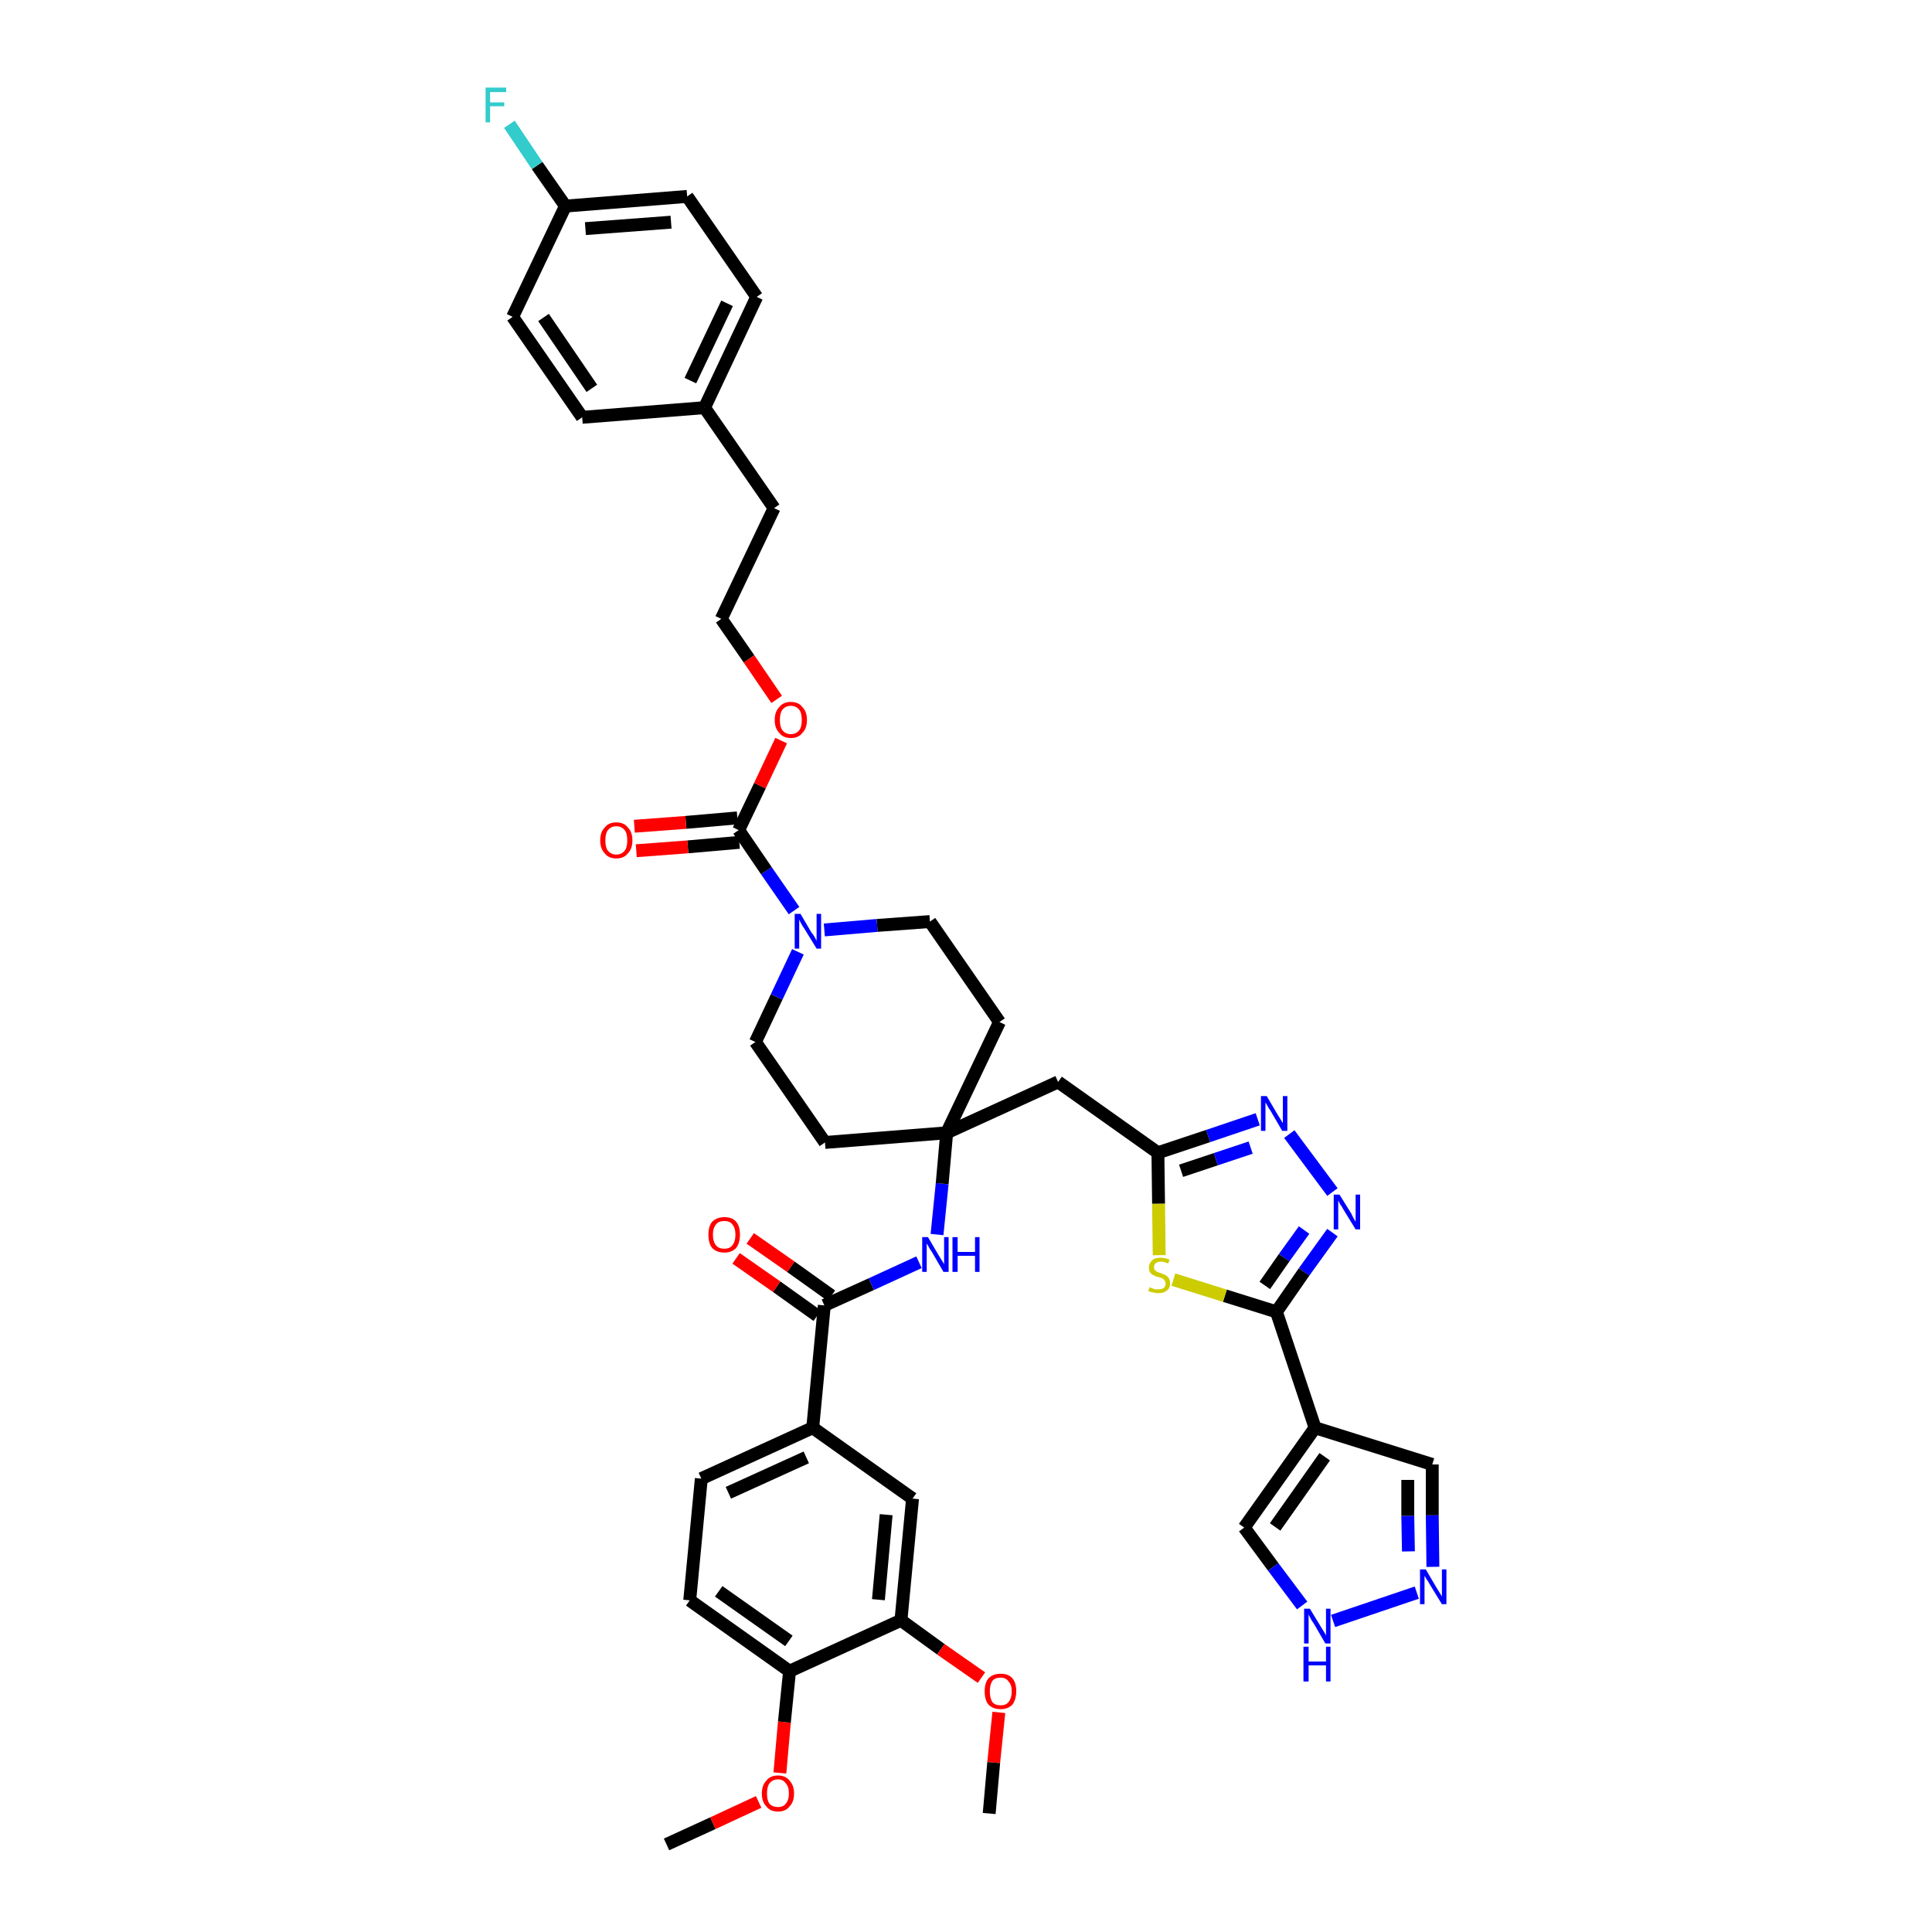 <?xml version='1.0' encoding='iso-8859-1'?>
<svg version='1.1' baseProfile='full'
              xmlns='http://www.w3.org/2000/svg'
                      xmlns:rdkit='http://www.rdkit.org/xml'
                      xmlns:xlink='http://www.w3.org/1999/xlink'
                  xml:space='preserve'
width='300px' height='300px' viewBox='0 0 300 300'>
<!-- END OF HEADER -->
<path class='bond-0 atom-0 atom-1' d='M 103.5,286.4 L 110.7,283.1' style='fill:none;fill-rule:evenodd;stroke:#000000;stroke-width:2.0px;stroke-linecap:butt;stroke-linejoin:miter;stroke-opacity:1' />
<path class='bond-0 atom-0 atom-1' d='M 110.7,283.1 L 117.8,279.8' style='fill:none;fill-rule:evenodd;stroke:#FF0000;stroke-width:2.0px;stroke-linecap:butt;stroke-linejoin:miter;stroke-opacity:1' />
<path class='bond-1 atom-1 atom-2' d='M 121.1,275.3 L 121.8,267.4' style='fill:none;fill-rule:evenodd;stroke:#FF0000;stroke-width:2.0px;stroke-linecap:butt;stroke-linejoin:miter;stroke-opacity:1' />
<path class='bond-1 atom-1 atom-2' d='M 121.8,267.4 L 122.6,259.5' style='fill:none;fill-rule:evenodd;stroke:#000000;stroke-width:2.0px;stroke-linecap:butt;stroke-linejoin:miter;stroke-opacity:1' />
<path class='bond-2 atom-2 atom-3' d='M 122.6,259.5 L 107.1,248.5' style='fill:none;fill-rule:evenodd;stroke:#000000;stroke-width:2.0px;stroke-linecap:butt;stroke-linejoin:miter;stroke-opacity:1' />
<path class='bond-2 atom-2 atom-3' d='M 122.5,254.8 L 111.6,247.1' style='fill:none;fill-rule:evenodd;stroke:#000000;stroke-width:2.0px;stroke-linecap:butt;stroke-linejoin:miter;stroke-opacity:1' />
<path class='bond-41 atom-39 atom-2' d='M 139.9,251.6 L 122.6,259.5' style='fill:none;fill-rule:evenodd;stroke:#000000;stroke-width:2.0px;stroke-linecap:butt;stroke-linejoin:miter;stroke-opacity:1' />
<path class='bond-3 atom-3 atom-4' d='M 107.1,248.5 L 108.9,229.6' style='fill:none;fill-rule:evenodd;stroke:#000000;stroke-width:2.0px;stroke-linecap:butt;stroke-linejoin:miter;stroke-opacity:1' />
<path class='bond-4 atom-4 atom-5' d='M 108.9,229.6 L 126.2,221.7' style='fill:none;fill-rule:evenodd;stroke:#000000;stroke-width:2.0px;stroke-linecap:butt;stroke-linejoin:miter;stroke-opacity:1' />
<path class='bond-4 atom-4 atom-5' d='M 113.1,231.8 L 125.2,226.3' style='fill:none;fill-rule:evenodd;stroke:#000000;stroke-width:2.0px;stroke-linecap:butt;stroke-linejoin:miter;stroke-opacity:1' />
<path class='bond-5 atom-5 atom-6' d='M 126.2,221.7 L 128.0,202.7' style='fill:none;fill-rule:evenodd;stroke:#000000;stroke-width:2.0px;stroke-linecap:butt;stroke-linejoin:miter;stroke-opacity:1' />
<path class='bond-37 atom-5 atom-38' d='M 126.2,221.7 L 141.7,232.7' style='fill:none;fill-rule:evenodd;stroke:#000000;stroke-width:2.0px;stroke-linecap:butt;stroke-linejoin:miter;stroke-opacity:1' />
<path class='bond-6 atom-6 atom-7' d='M 129.1,201.2 L 122.8,196.7' style='fill:none;fill-rule:evenodd;stroke:#000000;stroke-width:2.0px;stroke-linecap:butt;stroke-linejoin:miter;stroke-opacity:1' />
<path class='bond-6 atom-6 atom-7' d='M 122.8,196.7 L 116.5,192.3' style='fill:none;fill-rule:evenodd;stroke:#FF0000;stroke-width:2.0px;stroke-linecap:butt;stroke-linejoin:miter;stroke-opacity:1' />
<path class='bond-6 atom-6 atom-7' d='M 126.9,204.3 L 120.6,199.8' style='fill:none;fill-rule:evenodd;stroke:#000000;stroke-width:2.0px;stroke-linecap:butt;stroke-linejoin:miter;stroke-opacity:1' />
<path class='bond-6 atom-6 atom-7' d='M 120.6,199.8 L 114.3,195.4' style='fill:none;fill-rule:evenodd;stroke:#FF0000;stroke-width:2.0px;stroke-linecap:butt;stroke-linejoin:miter;stroke-opacity:1' />
<path class='bond-7 atom-6 atom-8' d='M 128.0,202.7 L 135.3,199.4' style='fill:none;fill-rule:evenodd;stroke:#000000;stroke-width:2.0px;stroke-linecap:butt;stroke-linejoin:miter;stroke-opacity:1' />
<path class='bond-7 atom-6 atom-8' d='M 135.3,199.4 L 142.7,196.0' style='fill:none;fill-rule:evenodd;stroke:#0000FF;stroke-width:2.0px;stroke-linecap:butt;stroke-linejoin:miter;stroke-opacity:1' />
<path class='bond-8 atom-8 atom-9' d='M 145.5,191.7 L 146.3,183.8' style='fill:none;fill-rule:evenodd;stroke:#0000FF;stroke-width:2.0px;stroke-linecap:butt;stroke-linejoin:miter;stroke-opacity:1' />
<path class='bond-8 atom-8 atom-9' d='M 146.3,183.8 L 147.0,175.9' style='fill:none;fill-rule:evenodd;stroke:#000000;stroke-width:2.0px;stroke-linecap:butt;stroke-linejoin:miter;stroke-opacity:1' />
<path class='bond-9 atom-9 atom-10' d='M 147.0,175.9 L 164.3,168.0' style='fill:none;fill-rule:evenodd;stroke:#000000;stroke-width:2.0px;stroke-linecap:butt;stroke-linejoin:miter;stroke-opacity:1' />
<path class='bond-20 atom-9 atom-21' d='M 147.0,175.9 L 128.1,177.4' style='fill:none;fill-rule:evenodd;stroke:#000000;stroke-width:2.0px;stroke-linecap:butt;stroke-linejoin:miter;stroke-opacity:1' />
<path class='bond-42 atom-37 atom-9' d='M 155.2,158.7 L 147.0,175.9' style='fill:none;fill-rule:evenodd;stroke:#000000;stroke-width:2.0px;stroke-linecap:butt;stroke-linejoin:miter;stroke-opacity:1' />
<path class='bond-10 atom-10 atom-11' d='M 164.3,168.0 L 179.8,179.0' style='fill:none;fill-rule:evenodd;stroke:#000000;stroke-width:2.0px;stroke-linecap:butt;stroke-linejoin:miter;stroke-opacity:1' />
<path class='bond-11 atom-11 atom-12' d='M 179.8,179.0 L 187.6,176.4' style='fill:none;fill-rule:evenodd;stroke:#000000;stroke-width:2.0px;stroke-linecap:butt;stroke-linejoin:miter;stroke-opacity:1' />
<path class='bond-11 atom-11 atom-12' d='M 187.6,176.4 L 195.3,173.8' style='fill:none;fill-rule:evenodd;stroke:#0000FF;stroke-width:2.0px;stroke-linecap:butt;stroke-linejoin:miter;stroke-opacity:1' />
<path class='bond-11 atom-11 atom-12' d='M 183.4,181.8 L 188.8,180.0' style='fill:none;fill-rule:evenodd;stroke:#000000;stroke-width:2.0px;stroke-linecap:butt;stroke-linejoin:miter;stroke-opacity:1' />
<path class='bond-11 atom-11 atom-12' d='M 188.8,180.0 L 194.2,178.2' style='fill:none;fill-rule:evenodd;stroke:#0000FF;stroke-width:2.0px;stroke-linecap:butt;stroke-linejoin:miter;stroke-opacity:1' />
<path class='bond-43 atom-20 atom-11' d='M 180.0,194.9 L 179.9,186.9' style='fill:none;fill-rule:evenodd;stroke:#CCCC00;stroke-width:2.0px;stroke-linecap:butt;stroke-linejoin:miter;stroke-opacity:1' />
<path class='bond-43 atom-20 atom-11' d='M 179.9,186.9 L 179.8,179.0' style='fill:none;fill-rule:evenodd;stroke:#000000;stroke-width:2.0px;stroke-linecap:butt;stroke-linejoin:miter;stroke-opacity:1' />
<path class='bond-12 atom-12 atom-13' d='M 200.2,176.1 L 206.9,185.1' style='fill:none;fill-rule:evenodd;stroke:#0000FF;stroke-width:2.0px;stroke-linecap:butt;stroke-linejoin:miter;stroke-opacity:1' />
<path class='bond-13 atom-13 atom-14' d='M 206.9,191.4 L 202.5,197.5' style='fill:none;fill-rule:evenodd;stroke:#0000FF;stroke-width:2.0px;stroke-linecap:butt;stroke-linejoin:miter;stroke-opacity:1' />
<path class='bond-13 atom-13 atom-14' d='M 202.5,197.5 L 198.2,203.7' style='fill:none;fill-rule:evenodd;stroke:#000000;stroke-width:2.0px;stroke-linecap:butt;stroke-linejoin:miter;stroke-opacity:1' />
<path class='bond-13 atom-13 atom-14' d='M 202.5,191.0 L 199.4,195.3' style='fill:none;fill-rule:evenodd;stroke:#0000FF;stroke-width:2.0px;stroke-linecap:butt;stroke-linejoin:miter;stroke-opacity:1' />
<path class='bond-13 atom-13 atom-14' d='M 199.4,195.3 L 196.4,199.6' style='fill:none;fill-rule:evenodd;stroke:#000000;stroke-width:2.0px;stroke-linecap:butt;stroke-linejoin:miter;stroke-opacity:1' />
<path class='bond-14 atom-14 atom-15' d='M 198.2,203.7 L 204.2,221.7' style='fill:none;fill-rule:evenodd;stroke:#000000;stroke-width:2.0px;stroke-linecap:butt;stroke-linejoin:miter;stroke-opacity:1' />
<path class='bond-19 atom-14 atom-20' d='M 198.2,203.7 L 190.2,201.2' style='fill:none;fill-rule:evenodd;stroke:#000000;stroke-width:2.0px;stroke-linecap:butt;stroke-linejoin:miter;stroke-opacity:1' />
<path class='bond-19 atom-14 atom-20' d='M 190.2,201.2 L 182.2,198.7' style='fill:none;fill-rule:evenodd;stroke:#CCCC00;stroke-width:2.0px;stroke-linecap:butt;stroke-linejoin:miter;stroke-opacity:1' />
<path class='bond-15 atom-15 atom-16' d='M 204.2,221.7 L 222.4,227.4' style='fill:none;fill-rule:evenodd;stroke:#000000;stroke-width:2.0px;stroke-linecap:butt;stroke-linejoin:miter;stroke-opacity:1' />
<path class='bond-45 atom-19 atom-15' d='M 193.2,237.2 L 204.2,221.7' style='fill:none;fill-rule:evenodd;stroke:#000000;stroke-width:2.0px;stroke-linecap:butt;stroke-linejoin:miter;stroke-opacity:1' />
<path class='bond-45 atom-19 atom-15' d='M 198.0,237.1 L 205.7,226.2' style='fill:none;fill-rule:evenodd;stroke:#000000;stroke-width:2.0px;stroke-linecap:butt;stroke-linejoin:miter;stroke-opacity:1' />
<path class='bond-16 atom-16 atom-17' d='M 222.4,227.4 L 222.4,235.3' style='fill:none;fill-rule:evenodd;stroke:#000000;stroke-width:2.0px;stroke-linecap:butt;stroke-linejoin:miter;stroke-opacity:1' />
<path class='bond-16 atom-16 atom-17' d='M 222.4,235.3 L 222.5,243.3' style='fill:none;fill-rule:evenodd;stroke:#0000FF;stroke-width:2.0px;stroke-linecap:butt;stroke-linejoin:miter;stroke-opacity:1' />
<path class='bond-16 atom-16 atom-17' d='M 218.6,229.8 L 218.6,235.4' style='fill:none;fill-rule:evenodd;stroke:#000000;stroke-width:2.0px;stroke-linecap:butt;stroke-linejoin:miter;stroke-opacity:1' />
<path class='bond-16 atom-16 atom-17' d='M 218.6,235.4 L 218.7,240.9' style='fill:none;fill-rule:evenodd;stroke:#0000FF;stroke-width:2.0px;stroke-linecap:butt;stroke-linejoin:miter;stroke-opacity:1' />
<path class='bond-17 atom-17 atom-18' d='M 220.0,247.3 L 207.0,251.7' style='fill:none;fill-rule:evenodd;stroke:#0000FF;stroke-width:2.0px;stroke-linecap:butt;stroke-linejoin:miter;stroke-opacity:1' />
<path class='bond-18 atom-18 atom-19' d='M 202.2,249.3 L 197.7,243.3' style='fill:none;fill-rule:evenodd;stroke:#0000FF;stroke-width:2.0px;stroke-linecap:butt;stroke-linejoin:miter;stroke-opacity:1' />
<path class='bond-18 atom-18 atom-19' d='M 197.7,243.3 L 193.2,237.2' style='fill:none;fill-rule:evenodd;stroke:#000000;stroke-width:2.0px;stroke-linecap:butt;stroke-linejoin:miter;stroke-opacity:1' />
<path class='bond-21 atom-21 atom-22' d='M 128.1,177.4 L 117.3,161.8' style='fill:none;fill-rule:evenodd;stroke:#000000;stroke-width:2.0px;stroke-linecap:butt;stroke-linejoin:miter;stroke-opacity:1' />
<path class='bond-22 atom-22 atom-23' d='M 117.3,161.8 L 120.6,154.8' style='fill:none;fill-rule:evenodd;stroke:#000000;stroke-width:2.0px;stroke-linecap:butt;stroke-linejoin:miter;stroke-opacity:1' />
<path class='bond-22 atom-22 atom-23' d='M 120.6,154.8 L 123.9,147.8' style='fill:none;fill-rule:evenodd;stroke:#0000FF;stroke-width:2.0px;stroke-linecap:butt;stroke-linejoin:miter;stroke-opacity:1' />
<path class='bond-23 atom-23 atom-24' d='M 123.3,141.4 L 119.0,135.2' style='fill:none;fill-rule:evenodd;stroke:#0000FF;stroke-width:2.0px;stroke-linecap:butt;stroke-linejoin:miter;stroke-opacity:1' />
<path class='bond-23 atom-23 atom-24' d='M 119.0,135.2 L 114.7,128.9' style='fill:none;fill-rule:evenodd;stroke:#000000;stroke-width:2.0px;stroke-linecap:butt;stroke-linejoin:miter;stroke-opacity:1' />
<path class='bond-35 atom-23 atom-36' d='M 128.0,144.4 L 136.2,143.7' style='fill:none;fill-rule:evenodd;stroke:#0000FF;stroke-width:2.0px;stroke-linecap:butt;stroke-linejoin:miter;stroke-opacity:1' />
<path class='bond-35 atom-23 atom-36' d='M 136.2,143.7 L 144.4,143.1' style='fill:none;fill-rule:evenodd;stroke:#000000;stroke-width:2.0px;stroke-linecap:butt;stroke-linejoin:miter;stroke-opacity:1' />
<path class='bond-24 atom-24 atom-25' d='M 114.5,127.0 L 106.5,127.7' style='fill:none;fill-rule:evenodd;stroke:#000000;stroke-width:2.0px;stroke-linecap:butt;stroke-linejoin:miter;stroke-opacity:1' />
<path class='bond-24 atom-24 atom-25' d='M 106.5,127.7 L 98.5,128.3' style='fill:none;fill-rule:evenodd;stroke:#FF0000;stroke-width:2.0px;stroke-linecap:butt;stroke-linejoin:miter;stroke-opacity:1' />
<path class='bond-24 atom-24 atom-25' d='M 114.8,130.8 L 106.8,131.5' style='fill:none;fill-rule:evenodd;stroke:#000000;stroke-width:2.0px;stroke-linecap:butt;stroke-linejoin:miter;stroke-opacity:1' />
<path class='bond-24 atom-24 atom-25' d='M 106.8,131.5 L 98.8,132.1' style='fill:none;fill-rule:evenodd;stroke:#FF0000;stroke-width:2.0px;stroke-linecap:butt;stroke-linejoin:miter;stroke-opacity:1' />
<path class='bond-25 atom-24 atom-26' d='M 114.7,128.9 L 118.0,122.0' style='fill:none;fill-rule:evenodd;stroke:#000000;stroke-width:2.0px;stroke-linecap:butt;stroke-linejoin:miter;stroke-opacity:1' />
<path class='bond-25 atom-24 atom-26' d='M 118.0,122.0 L 121.3,115.0' style='fill:none;fill-rule:evenodd;stroke:#FF0000;stroke-width:2.0px;stroke-linecap:butt;stroke-linejoin:miter;stroke-opacity:1' />
<path class='bond-26 atom-26 atom-27' d='M 120.6,108.6 L 116.3,102.3' style='fill:none;fill-rule:evenodd;stroke:#FF0000;stroke-width:2.0px;stroke-linecap:butt;stroke-linejoin:miter;stroke-opacity:1' />
<path class='bond-26 atom-26 atom-27' d='M 116.3,102.3 L 112.0,96.1' style='fill:none;fill-rule:evenodd;stroke:#000000;stroke-width:2.0px;stroke-linecap:butt;stroke-linejoin:miter;stroke-opacity:1' />
<path class='bond-27 atom-27 atom-28' d='M 112.0,96.1 L 120.2,78.9' style='fill:none;fill-rule:evenodd;stroke:#000000;stroke-width:2.0px;stroke-linecap:butt;stroke-linejoin:miter;stroke-opacity:1' />
<path class='bond-28 atom-28 atom-29' d='M 120.2,78.9 L 109.4,63.3' style='fill:none;fill-rule:evenodd;stroke:#000000;stroke-width:2.0px;stroke-linecap:butt;stroke-linejoin:miter;stroke-opacity:1' />
<path class='bond-29 atom-29 atom-30' d='M 109.4,63.3 L 117.5,46.1' style='fill:none;fill-rule:evenodd;stroke:#000000;stroke-width:2.0px;stroke-linecap:butt;stroke-linejoin:miter;stroke-opacity:1' />
<path class='bond-29 atom-29 atom-30' d='M 107.2,59.1 L 112.9,47.1' style='fill:none;fill-rule:evenodd;stroke:#000000;stroke-width:2.0px;stroke-linecap:butt;stroke-linejoin:miter;stroke-opacity:1' />
<path class='bond-44 atom-35 atom-29' d='M 90.4,64.8 L 109.4,63.3' style='fill:none;fill-rule:evenodd;stroke:#000000;stroke-width:2.0px;stroke-linecap:butt;stroke-linejoin:miter;stroke-opacity:1' />
<path class='bond-30 atom-30 atom-31' d='M 117.5,46.1 L 106.7,30.5' style='fill:none;fill-rule:evenodd;stroke:#000000;stroke-width:2.0px;stroke-linecap:butt;stroke-linejoin:miter;stroke-opacity:1' />
<path class='bond-31 atom-31 atom-32' d='M 106.7,30.5 L 87.8,32.0' style='fill:none;fill-rule:evenodd;stroke:#000000;stroke-width:2.0px;stroke-linecap:butt;stroke-linejoin:miter;stroke-opacity:1' />
<path class='bond-31 atom-31 atom-32' d='M 104.2,34.5 L 90.9,35.5' style='fill:none;fill-rule:evenodd;stroke:#000000;stroke-width:2.0px;stroke-linecap:butt;stroke-linejoin:miter;stroke-opacity:1' />
<path class='bond-32 atom-32 atom-33' d='M 87.8,32.0 L 83.4,25.7' style='fill:none;fill-rule:evenodd;stroke:#000000;stroke-width:2.0px;stroke-linecap:butt;stroke-linejoin:miter;stroke-opacity:1' />
<path class='bond-32 atom-32 atom-33' d='M 83.4,25.7 L 79.1,19.3' style='fill:none;fill-rule:evenodd;stroke:#33CCCC;stroke-width:2.0px;stroke-linecap:butt;stroke-linejoin:miter;stroke-opacity:1' />
<path class='bond-33 atom-32 atom-34' d='M 87.8,32.0 L 79.6,49.2' style='fill:none;fill-rule:evenodd;stroke:#000000;stroke-width:2.0px;stroke-linecap:butt;stroke-linejoin:miter;stroke-opacity:1' />
<path class='bond-34 atom-34 atom-35' d='M 79.6,49.2 L 90.4,64.8' style='fill:none;fill-rule:evenodd;stroke:#000000;stroke-width:2.0px;stroke-linecap:butt;stroke-linejoin:miter;stroke-opacity:1' />
<path class='bond-34 atom-34 atom-35' d='M 84.4,49.3 L 91.9,60.3' style='fill:none;fill-rule:evenodd;stroke:#000000;stroke-width:2.0px;stroke-linecap:butt;stroke-linejoin:miter;stroke-opacity:1' />
<path class='bond-36 atom-36 atom-37' d='M 144.4,143.1 L 155.2,158.7' style='fill:none;fill-rule:evenodd;stroke:#000000;stroke-width:2.0px;stroke-linecap:butt;stroke-linejoin:miter;stroke-opacity:1' />
<path class='bond-38 atom-38 atom-39' d='M 141.7,232.7 L 139.9,251.6' style='fill:none;fill-rule:evenodd;stroke:#000000;stroke-width:2.0px;stroke-linecap:butt;stroke-linejoin:miter;stroke-opacity:1' />
<path class='bond-38 atom-38 atom-39' d='M 137.6,235.2 L 136.4,248.4' style='fill:none;fill-rule:evenodd;stroke:#000000;stroke-width:2.0px;stroke-linecap:butt;stroke-linejoin:miter;stroke-opacity:1' />
<path class='bond-39 atom-39 atom-40' d='M 139.9,251.6 L 146.1,256.1' style='fill:none;fill-rule:evenodd;stroke:#000000;stroke-width:2.0px;stroke-linecap:butt;stroke-linejoin:miter;stroke-opacity:1' />
<path class='bond-39 atom-39 atom-40' d='M 146.1,256.1 L 152.4,260.5' style='fill:none;fill-rule:evenodd;stroke:#FF0000;stroke-width:2.0px;stroke-linecap:butt;stroke-linejoin:miter;stroke-opacity:1' />
<path class='bond-40 atom-40 atom-41' d='M 155.1,265.9 L 154.3,273.7' style='fill:none;fill-rule:evenodd;stroke:#FF0000;stroke-width:2.0px;stroke-linecap:butt;stroke-linejoin:miter;stroke-opacity:1' />
<path class='bond-40 atom-40 atom-41' d='M 154.3,273.7 L 153.6,281.6' style='fill:none;fill-rule:evenodd;stroke:#000000;stroke-width:2.0px;stroke-linecap:butt;stroke-linejoin:miter;stroke-opacity:1' />
<path  class='atom-1' d='M 118.3 278.5
Q 118.3 277.2, 119.0 276.5
Q 119.6 275.7, 120.8 275.7
Q 122.0 275.7, 122.6 276.5
Q 123.3 277.2, 123.3 278.5
Q 123.3 279.8, 122.6 280.5
Q 122.0 281.3, 120.8 281.3
Q 119.6 281.3, 119.0 280.5
Q 118.3 279.8, 118.3 278.5
M 120.8 280.6
Q 121.6 280.6, 122.0 280.1
Q 122.5 279.5, 122.5 278.5
Q 122.5 277.4, 122.0 276.9
Q 121.6 276.3, 120.8 276.3
Q 120.0 276.3, 119.5 276.9
Q 119.1 277.4, 119.1 278.5
Q 119.1 279.6, 119.5 280.1
Q 120.0 280.6, 120.8 280.6
' fill='#FF0000'/>
<path  class='atom-7' d='M 110.0 191.7
Q 110.0 190.4, 110.6 189.7
Q 111.3 189.0, 112.5 189.0
Q 113.7 189.0, 114.3 189.7
Q 114.9 190.4, 114.9 191.7
Q 114.9 193.0, 114.3 193.8
Q 113.6 194.5, 112.5 194.5
Q 111.3 194.5, 110.6 193.8
Q 110.0 193.1, 110.0 191.7
M 112.5 193.9
Q 113.3 193.9, 113.7 193.4
Q 114.2 192.8, 114.2 191.7
Q 114.2 190.7, 113.7 190.1
Q 113.3 189.6, 112.5 189.6
Q 111.6 189.6, 111.2 190.1
Q 110.7 190.7, 110.7 191.7
Q 110.7 192.8, 111.2 193.4
Q 111.6 193.9, 112.5 193.9
' fill='#FF0000'/>
<path  class='atom-8' d='M 144.1 192.1
L 145.8 195.0
Q 146.0 195.3, 146.3 195.8
Q 146.6 196.3, 146.6 196.3
L 146.6 192.1
L 147.3 192.1
L 147.3 197.5
L 146.5 197.5
L 144.7 194.4
Q 144.4 194.0, 144.2 193.6
Q 144.0 193.2, 143.9 193.1
L 143.9 197.5
L 143.2 197.5
L 143.2 192.1
L 144.1 192.1
' fill='#0000FF'/>
<path  class='atom-8' d='M 147.9 192.1
L 148.7 192.1
L 148.7 194.4
L 151.4 194.4
L 151.4 192.1
L 152.1 192.1
L 152.1 197.5
L 151.4 197.5
L 151.4 195.0
L 148.7 195.0
L 148.7 197.5
L 147.9 197.5
L 147.9 192.1
' fill='#0000FF'/>
<path  class='atom-12' d='M 196.7 170.2
L 198.4 173.1
Q 198.6 173.4, 198.9 173.9
Q 199.2 174.4, 199.2 174.4
L 199.2 170.2
L 199.9 170.2
L 199.9 175.6
L 199.1 175.6
L 197.3 172.5
Q 197.0 172.1, 196.8 171.7
Q 196.6 171.3, 196.5 171.2
L 196.5 175.6
L 195.8 175.6
L 195.8 170.2
L 196.7 170.2
' fill='#0000FF'/>
<path  class='atom-13' d='M 208.0 185.5
L 209.8 188.4
Q 209.9 188.6, 210.2 189.2
Q 210.5 189.7, 210.5 189.7
L 210.5 185.5
L 211.2 185.5
L 211.2 190.9
L 210.5 190.9
L 208.6 187.8
Q 208.4 187.4, 208.1 187.0
Q 207.9 186.6, 207.8 186.4
L 207.8 190.9
L 207.1 190.9
L 207.1 185.5
L 208.0 185.5
' fill='#0000FF'/>
<path  class='atom-17' d='M 221.4 243.7
L 223.1 246.6
Q 223.3 246.9, 223.6 247.4
Q 223.9 247.9, 223.9 247.9
L 223.9 243.7
L 224.6 243.7
L 224.6 249.1
L 223.9 249.1
L 222.0 246.0
Q 221.8 245.6, 221.5 245.2
Q 221.3 244.8, 221.2 244.7
L 221.2 249.1
L 220.5 249.1
L 220.5 243.7
L 221.4 243.7
' fill='#0000FF'/>
<path  class='atom-18' d='M 203.4 249.8
L 205.1 252.6
Q 205.3 252.9, 205.6 253.4
Q 205.9 253.9, 205.9 254.0
L 205.9 249.8
L 206.6 249.8
L 206.6 255.2
L 205.8 255.2
L 204.0 252.1
Q 203.7 251.7, 203.5 251.3
Q 203.3 250.9, 203.2 250.7
L 203.2 255.2
L 202.5 255.2
L 202.5 249.8
L 203.4 249.8
' fill='#0000FF'/>
<path  class='atom-18' d='M 202.4 255.7
L 203.2 255.7
L 203.2 258.0
L 205.9 258.0
L 205.9 255.7
L 206.6 255.7
L 206.6 261.1
L 205.9 261.1
L 205.9 258.6
L 203.2 258.6
L 203.2 261.1
L 202.4 261.1
L 202.4 255.7
' fill='#0000FF'/>
<path  class='atom-20' d='M 178.5 199.9
Q 178.6 199.9, 178.8 200.0
Q 179.1 200.1, 179.3 200.2
Q 179.6 200.2, 179.9 200.2
Q 180.4 200.2, 180.7 200.0
Q 181.0 199.7, 181.0 199.3
Q 181.0 199.0, 180.8 198.8
Q 180.7 198.6, 180.5 198.5
Q 180.2 198.4, 179.9 198.3
Q 179.4 198.2, 179.1 198.0
Q 178.8 197.9, 178.6 197.6
Q 178.4 197.3, 178.4 196.8
Q 178.4 196.2, 178.9 195.7
Q 179.3 195.3, 180.2 195.3
Q 180.9 195.3, 181.6 195.6
L 181.4 196.2
Q 180.7 195.9, 180.3 195.9
Q 179.7 195.9, 179.4 196.2
Q 179.2 196.4, 179.2 196.7
Q 179.2 197.0, 179.3 197.2
Q 179.5 197.4, 179.7 197.5
Q 179.9 197.6, 180.3 197.7
Q 180.7 197.9, 181.0 198.0
Q 181.3 198.2, 181.5 198.5
Q 181.7 198.8, 181.7 199.3
Q 181.7 200.0, 181.2 200.4
Q 180.7 200.8, 179.9 200.8
Q 179.4 200.8, 179.1 200.7
Q 178.7 200.6, 178.3 200.5
L 178.5 199.9
' fill='#CCCC00'/>
<path  class='atom-23' d='M 124.3 141.9
L 126.0 144.8
Q 126.2 145.0, 126.5 145.5
Q 126.8 146.1, 126.8 146.1
L 126.8 141.9
L 127.5 141.9
L 127.5 147.3
L 126.8 147.3
L 124.9 144.2
Q 124.6 143.8, 124.4 143.4
Q 124.2 143.0, 124.1 142.8
L 124.1 147.3
L 123.4 147.3
L 123.4 141.9
L 124.3 141.9
' fill='#0000FF'/>
<path  class='atom-25' d='M 93.2 130.5
Q 93.2 129.2, 93.9 128.5
Q 94.5 127.7, 95.7 127.7
Q 96.9 127.7, 97.5 128.5
Q 98.2 129.2, 98.2 130.5
Q 98.2 131.8, 97.5 132.5
Q 96.9 133.3, 95.7 133.3
Q 94.5 133.3, 93.9 132.5
Q 93.2 131.8, 93.2 130.5
M 95.7 132.7
Q 96.5 132.7, 97.0 132.1
Q 97.4 131.6, 97.4 130.5
Q 97.4 129.4, 97.0 128.9
Q 96.5 128.3, 95.7 128.3
Q 94.9 128.3, 94.4 128.9
Q 94.0 129.4, 94.0 130.5
Q 94.0 131.6, 94.4 132.1
Q 94.9 132.7, 95.7 132.7
' fill='#FF0000'/>
<path  class='atom-26' d='M 120.3 111.8
Q 120.3 110.5, 121.0 109.8
Q 121.6 109.0, 122.8 109.0
Q 124.0 109.0, 124.6 109.8
Q 125.3 110.5, 125.3 111.8
Q 125.3 113.1, 124.6 113.8
Q 124.0 114.6, 122.8 114.6
Q 121.6 114.6, 121.0 113.8
Q 120.3 113.1, 120.3 111.8
M 122.8 114.0
Q 123.6 114.0, 124.1 113.4
Q 124.5 112.9, 124.5 111.8
Q 124.5 110.7, 124.1 110.2
Q 123.6 109.6, 122.8 109.6
Q 122.0 109.6, 121.5 110.2
Q 121.1 110.7, 121.1 111.8
Q 121.1 112.9, 121.5 113.4
Q 122.0 114.0, 122.8 114.0
' fill='#FF0000'/>
<path  class='atom-33' d='M 75.4 13.6
L 78.6 13.6
L 78.6 14.3
L 76.1 14.3
L 76.1 15.9
L 78.3 15.9
L 78.3 16.5
L 76.1 16.5
L 76.1 19.0
L 75.4 19.0
L 75.4 13.6
' fill='#33CCCC'/>
<path  class='atom-40' d='M 152.9 262.6
Q 152.9 261.3, 153.5 260.6
Q 154.2 259.9, 155.4 259.9
Q 156.6 259.9, 157.2 260.6
Q 157.8 261.3, 157.8 262.6
Q 157.8 263.9, 157.2 264.7
Q 156.5 265.4, 155.4 265.4
Q 154.2 265.4, 153.5 264.7
Q 152.9 264.0, 152.9 262.6
M 155.4 264.8
Q 156.2 264.8, 156.6 264.3
Q 157.1 263.7, 157.1 262.6
Q 157.1 261.6, 156.6 261.1
Q 156.2 260.5, 155.4 260.5
Q 154.5 260.5, 154.1 261.0
Q 153.7 261.6, 153.7 262.6
Q 153.7 263.7, 154.1 264.3
Q 154.5 264.8, 155.4 264.8
' fill='#FF0000'/>
</svg>
